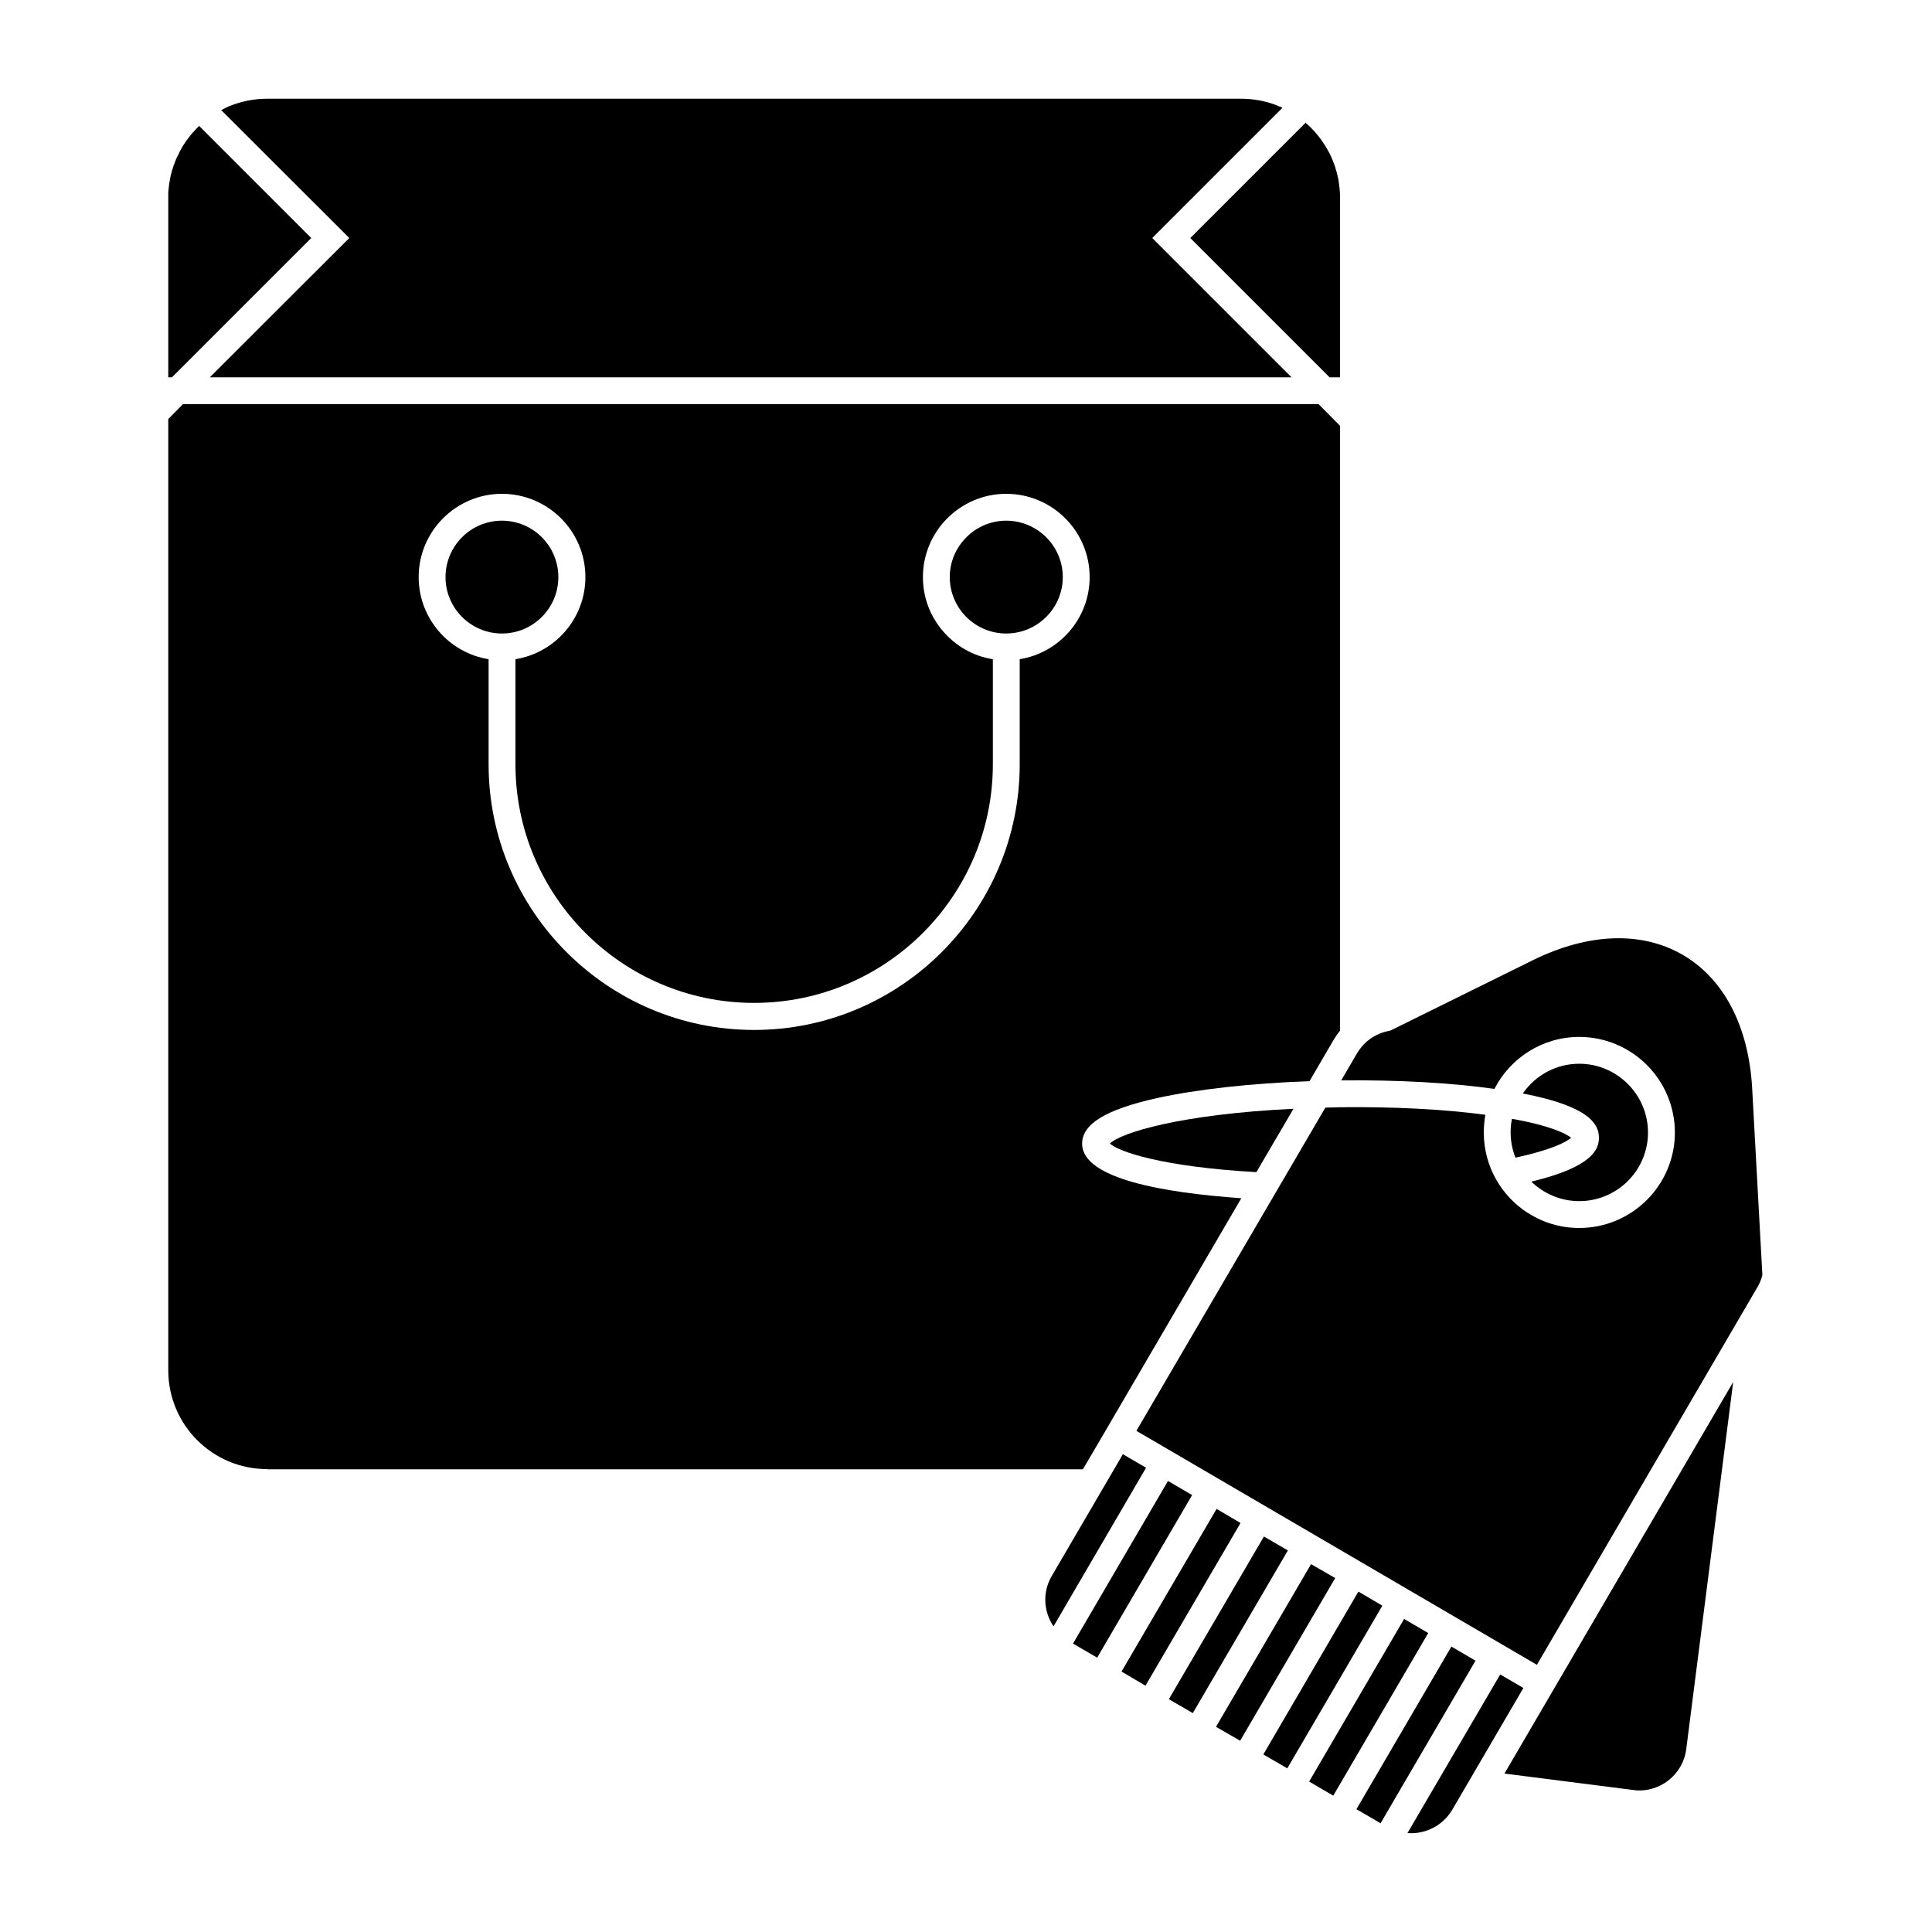 <?xml version="1.0" ?><!DOCTYPE svg  PUBLIC '-//W3C//DTD SVG 1.1//EN'  'http://www.w3.org/Graphics/SVG/1.1/DTD/svg11.dtd'><svg enable-background="new 0 0 100 100" height="100px" id="Calque_3" version="1.1" viewBox="0 0 100 100" width="100px" xml:space="preserve" xmlns="http://www.w3.org/2000/svg" xmlns:xlink="http://www.w3.org/1999/xlink"><g><path d="M81.32,58.89c-0.19,0.17-0.851,0.591-2.88,1.03c-0.16-0.41-0.25-0.84-0.25-1.3c0-0.25,0.02-0.48,0.069-0.71   C80.24,58.26,81.07,58.68,81.32,58.89z"/><path d="M66.95,57.39l-1.92,3.28c-4.931-0.28-7.141-1.07-7.58-1.479C57.99,58.64,61.08,57.67,66.95,57.39z"/><path d="M85.3,58.62c0,1.96-1.6,3.55-3.56,3.55c-0.96,0-1.84-0.39-2.48-1.01c3.13-0.75,3.51-1.65,3.5-2.29   c-0.01-0.66-0.45-1.601-3.939-2.271c0.64-0.93,1.71-1.54,2.92-1.54C83.7,55.06,85.3,56.66,85.3,58.62z"/><path d="M59.32,75.97l-4.79,8.21c-0.521-0.77-0.58-1.779-0.09-2.609l3.68-6.301L59.32,75.97z"/><rect height="1.448" transform="matrix(0.504 -0.863 0.863 0.504 -41.07 90.925)" width="9.752" x="53.809" y="80.521"/><polygon points="64.21,78.83 59.29,87.25 58.05,86.52 62.97,78.1  "/><polygon points="66.66,80.25 61.74,88.67 60.5,87.95 65.42,79.53  "/><polygon points="69.11,81.68 64.19,90.1 62.94,89.38 67.86,80.96  "/><polygon points="71.55,83.11 66.63,91.53 65.39,90.81 70.31,82.38  "/><rect height="1.447" transform="matrix(0.504 -0.863 0.863 0.504 -41.175 105.023)" width="9.752" x="66.039" y="87.662"/><path d="M89.71,71.53l-2.43,19c-0.08,0.649-0.41,1.22-0.931,1.63c-0.52,0.399-1.17,0.58-1.81,0.49L77.87,91.8L89.71,71.53z"/><rect height="1.447" transform="matrix(0.504 -0.863 0.863 0.504 -41.195 107.847)" width="9.752" x="68.489" y="89.091"/><path d="M78.85,87.37l-3.68,6.3c-0.49,0.83-1.4,1.28-2.32,1.21l4.801-8.21L78.85,87.37z"/><path d="M91.22,65.99c-0.05,0.22-0.14,0.439-0.26,0.64L79.55,86.17L58.82,74.06L68.6,57.33c0.25-0.01,0.511-0.01,0.771-0.021   c2.72-0.029,5.35,0.101,7.51,0.391c-0.05,0.3-0.08,0.6-0.08,0.92c0,1.75,0.91,3.29,2.29,4.17h0.01c0.761,0.49,1.67,0.77,2.641,0.77   c2.729,0,4.95-2.22,4.95-4.939c0-2.73-2.221-4.95-4.95-4.95c-1.91,0-3.57,1.09-4.391,2.69c-2.26-0.32-5.05-0.471-7.93-0.44   l0.811-1.39c0.14-0.23,0.3-0.431,0.5-0.61c0.319-0.28,0.72-0.479,1.149-0.56l0.09-0.021l7.37-3.64c2.88-1.42,5.641-1.51,7.771-0.27   c2.13,1.25,3.399,3.7,3.58,6.9L91.22,65.99z"/><path d="M16.11,12.32L8.9,19.53H8.71V9.94c0-0.03,0.01-0.06,0.01-0.09c0.01-0.06,0.01-0.12,0.02-0.18c0-0.04,0.01-0.08,0.01-0.11   C8.76,9.5,8.77,9.45,8.78,9.39C8.79,9.35,8.79,9.32,8.8,9.28c0.01-0.06,0.02-0.11,0.03-0.17C8.84,9.08,8.85,9.04,8.86,9   C8.87,8.95,8.89,8.89,8.9,8.84C8.91,8.8,8.92,8.77,8.94,8.73c0.01-0.06,0.03-0.11,0.05-0.17C9,8.53,9.01,8.5,9.03,8.47   c0.02-0.08,0.06-0.16,0.09-0.24c0-0.01,0.01-0.02,0.01-0.03l0.12-0.24C9.26,7.93,9.28,7.9,9.29,7.87c0.03-0.05,0.06-0.1,0.09-0.16   c0.01-0.03,0.04-0.06,0.05-0.1c0.03-0.04,0.06-0.09,0.09-0.14c0.02-0.03,0.04-0.06,0.07-0.1c0.03-0.04,0.06-0.08,0.09-0.13   C9.7,7.21,9.72,7.18,9.75,7.15c0.03-0.05,0.07-0.09,0.1-0.13C9.88,6.99,9.9,6.96,9.92,6.93C9.96,6.88,10,6.84,10.04,6.8   c0.02-0.03,0.05-0.06,0.07-0.08c0.06-0.06,0.11-0.12,0.17-0.18c0.01,0,0.02-0.01,0.03-0.02L16.11,12.32z"/><path d="M69.36,10.23v9.3h-0.54l-7.21-7.21l5.97-5.97c0,0.01,0.01,0.02,0.02,0.03c0.03,0.02,0.051,0.04,0.08,0.07   c0.051,0.04,0.09,0.08,0.141,0.13c0.029,0.02,0.06,0.05,0.08,0.08c0.04,0.04,0.08,0.09,0.13,0.13c0.02,0.03,0.05,0.06,0.069,0.09   c0.04,0.04,0.08,0.09,0.12,0.14c0.021,0.03,0.05,0.06,0.07,0.09c0.04,0.05,0.07,0.1,0.11,0.14c0.02,0.04,0.04,0.07,0.06,0.1   c0.04,0.05,0.08,0.11,0.11,0.16c0.02,0.03,0.04,0.06,0.05,0.08c0.05,0.08,0.09,0.15,0.13,0.23c0.01,0.01,0.01,0.02,0.02,0.03   c0.04,0.08,0.091,0.17,0.131,0.26c0.01,0.03,0.02,0.05,0.029,0.08c0.03,0.06,0.061,0.13,0.08,0.19c0.01,0.03,0.03,0.07,0.04,0.1   c0.021,0.06,0.04,0.12,0.061,0.17l0.029,0.12c0.021,0.05,0.04,0.11,0.051,0.17c0.01,0.04,0.02,0.07,0.029,0.11   c0.011,0.06,0.03,0.12,0.04,0.18c0.01,0.03,0.021,0.07,0.021,0.11l0.029,0.18c0,0.04,0.011,0.08,0.011,0.12   c0.01,0.06,0.02,0.13,0.02,0.19c0.01,0.04,0.01,0.07,0.01,0.1C69.36,10.03,69.36,10.13,69.36,10.23z"/><path d="M68.25,20.92H9.47l-0.76,0.77v49.24c0,2.82,2.29,5.11,5.11,5.11v0.01h42.23l0.87-1.479l7.33-12.551   c-3.98-0.279-8.22-1-8.24-2.81c-0.01-1.03,1.221-1.78,3.86-2.37c2.09-0.46,4.89-0.77,7.91-0.88l1.25-2.14   c0.1-0.17,0.21-0.33,0.33-0.471V22.04L68.25,20.92z M52.78,34.12v5.44c0,7.58-6.17,13.75-13.75,13.75   c-7.58,0-13.74-6.169-13.74-13.75v-5.44c-2.05-0.33-3.62-2.11-3.62-4.25c0-2.38,1.94-4.31,4.31-4.31c2.38,0,4.32,1.93,4.32,4.31   c0,2.14-1.57,3.92-3.62,4.25v5.44c0,6.81,5.54,12.35,12.35,12.35c6.82,0,12.36-5.54,12.36-12.35v-5.44   c-1.03-0.16-1.93-0.69-2.58-1.45c-0.65-0.75-1.04-1.73-1.04-2.8c0-2.38,1.94-4.31,4.31-4.31c2.38,0,4.32,1.93,4.32,4.31   C56.4,32.01,54.83,33.79,52.78,34.12z"/><path d="M10.86,19.53l7.22-7.21L11.45,5.7c0.13-0.07,0.25-0.13,0.38-0.19c0.63-0.26,1.3-0.4,1.99-0.4h50.42   c0.649,0,1.279,0.12,1.87,0.35c0,0,0,0,0,0.01c0.09,0.03,0.18,0.07,0.27,0.11l-6.74,6.74l7.21,7.21H10.86z"/><path d="M55.01,29.87c0,1.61-1.319,2.92-2.93,2.92c-1.61,0-2.92-1.31-2.92-2.92c0-0.81,0.33-1.53,0.86-2.06   c0.52-0.53,1.26-0.86,2.06-0.86C53.69,26.95,55.01,28.26,55.01,29.87z"/><path d="M28.9,29.87c0,1.61-1.31,2.92-2.92,2.92s-2.92-1.31-2.92-2.92c0-1.61,1.31-2.92,2.92-2.92S28.9,28.26,28.9,29.87z"/></g></svg>